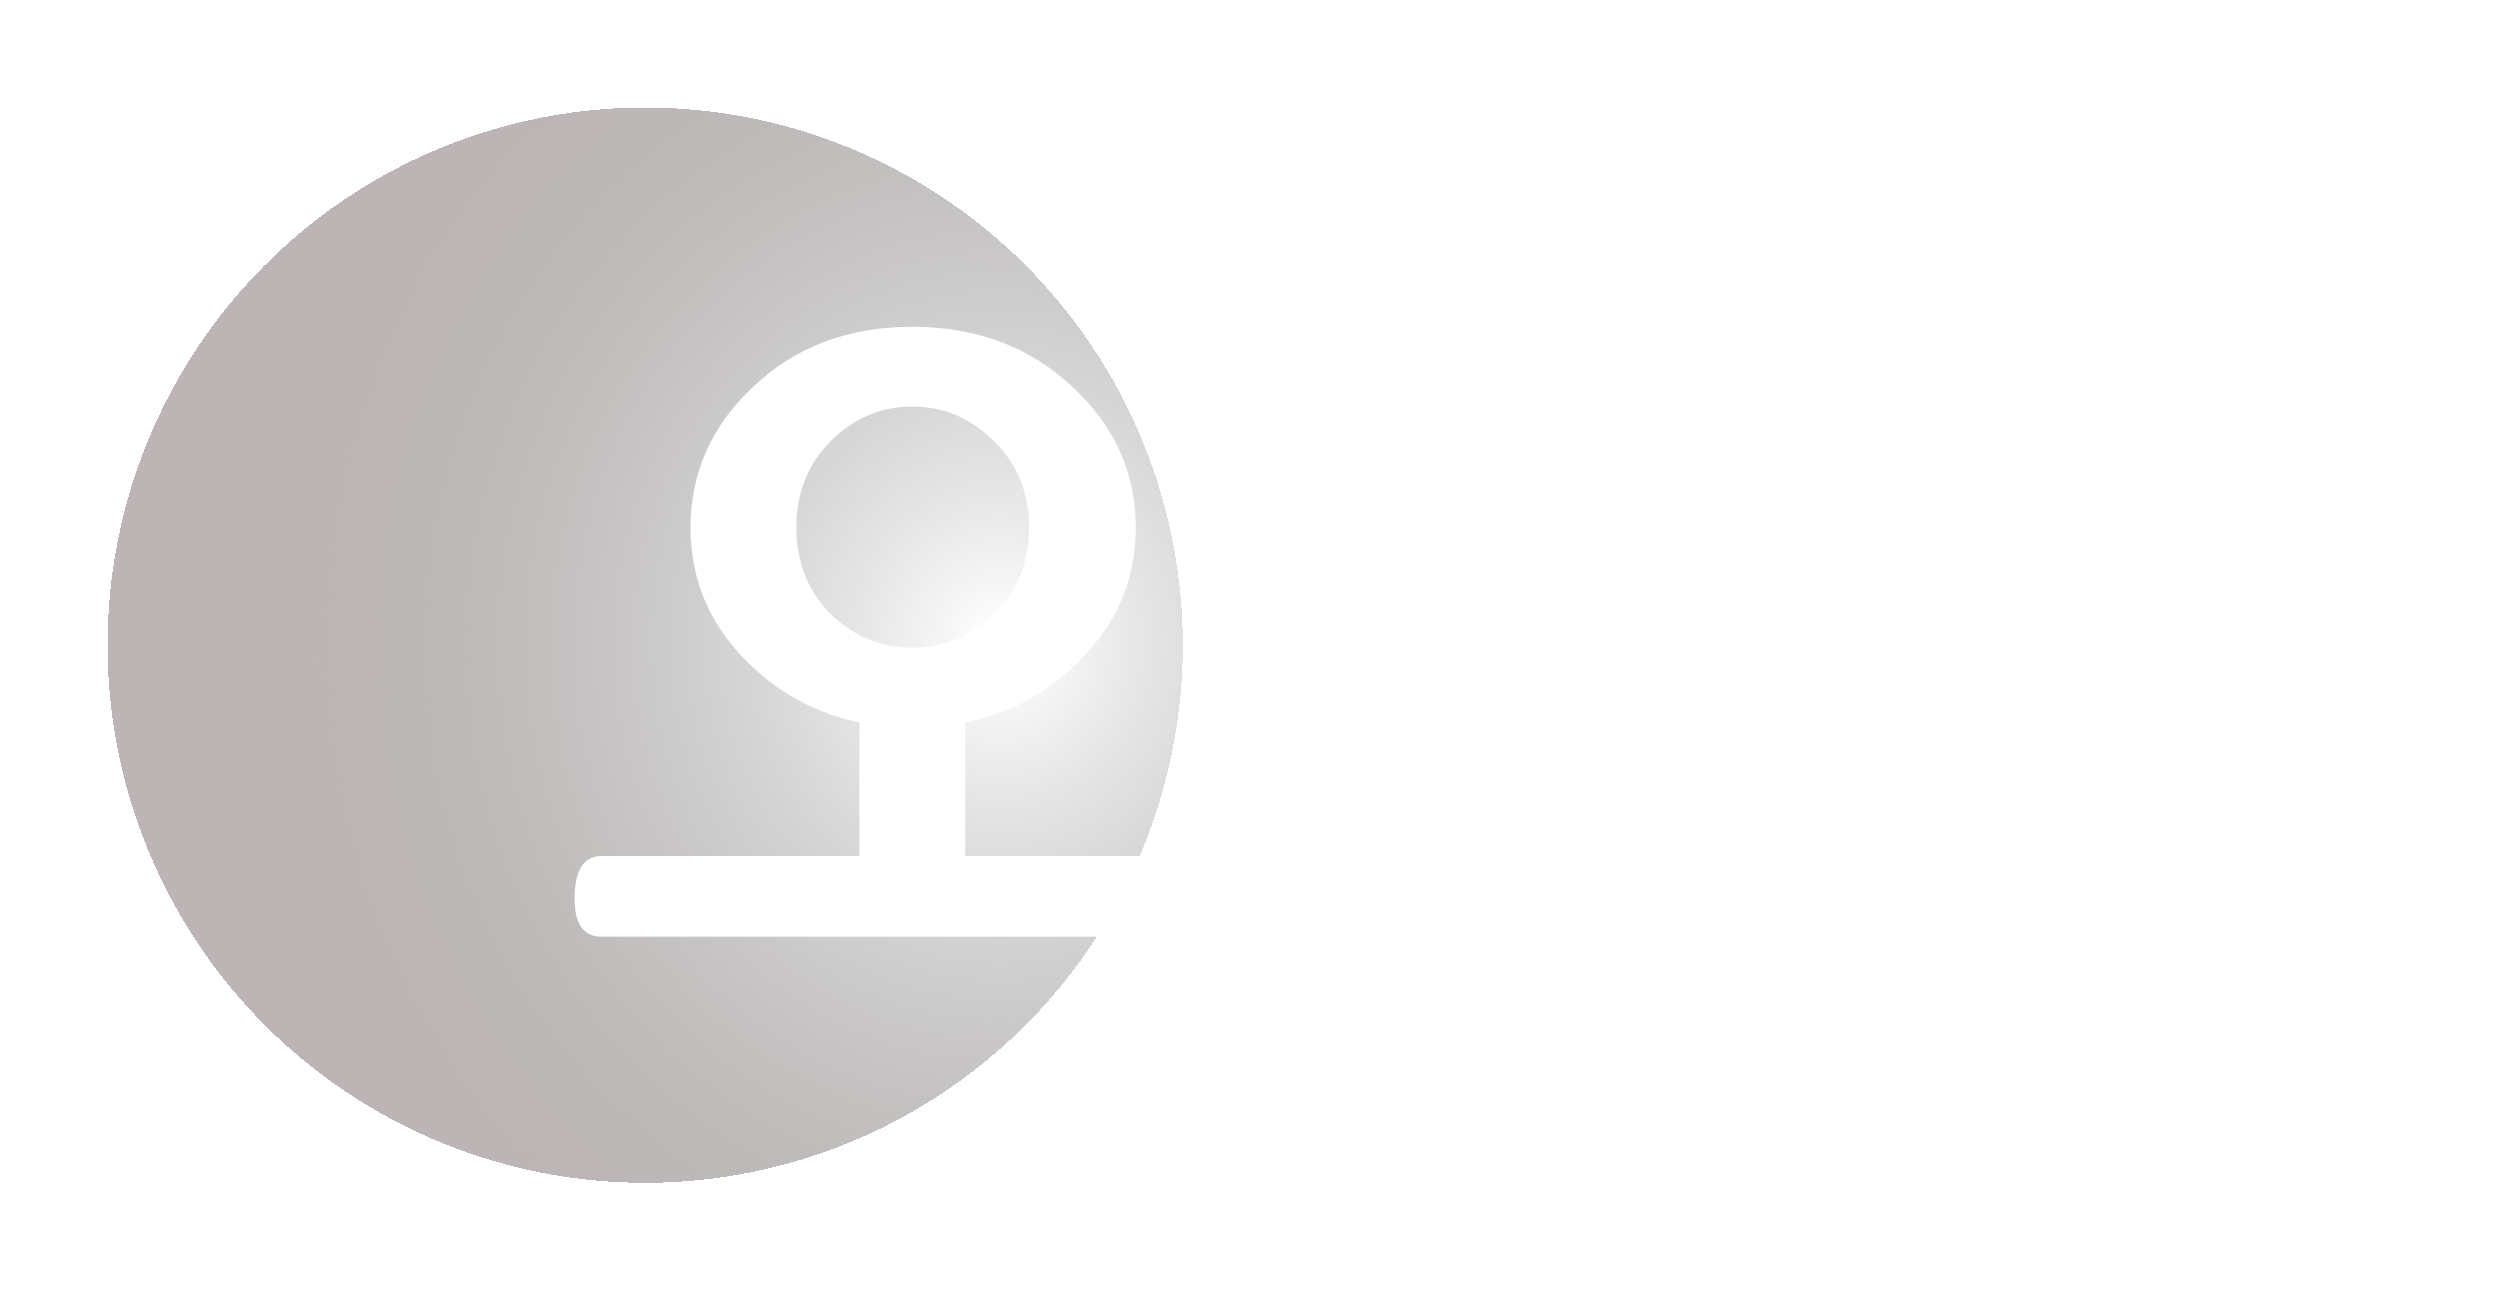 <svg width="93" height="48" viewBox="0 0 93 48" fill="none" xmlns="http://www.w3.org/2000/svg">
<g filter="url(#filter0_d_1307_3)">
<circle cx="24" cy="20" r="20" fill="url(#paint0_radial_1307_3)" shape-rendering="crispEdges"/>
</g>
<g filter="url(#filter1_d_1307_3)">
<path d="M31.969 22.875C30.469 22.562 29.156 21.885 28.031 20.844C26.469 19.406 25.688 17.667 25.688 15.625C25.688 13.583 26.469 11.833 28.031 10.375C29.594 8.896 31.562 8.156 33.938 8.156C36.312 8.156 38.292 8.896 39.875 10.375C41.458 11.833 42.25 13.583 42.25 15.625C42.25 17.667 41.458 19.406 39.875 20.844C38.771 21.885 37.448 22.562 35.906 22.875V27.844H45.375C46.125 27.844 46.5 28.375 46.5 29.438C46.5 30.375 46.125 30.844 45.375 30.844H22.375C21.708 30.844 21.375 30.375 21.375 29.438C21.375 28.375 21.708 27.844 22.375 27.844H31.969V22.875ZM33.938 20.094C35.104 20.094 36.115 19.677 36.969 18.844C37.844 17.99 38.281 16.917 38.281 15.625C38.281 14.333 37.844 13.26 36.969 12.406C36.115 11.552 35.104 11.125 33.938 11.125C32.771 11.125 31.76 11.552 30.906 12.406C30.052 13.26 29.625 14.333 29.625 15.625C29.625 16.917 30.052 17.99 30.906 18.844C31.76 19.677 32.771 20.094 33.938 20.094ZM67.062 16.656H54.844C52.74 16.656 51.688 15.708 51.688 13.812V10.5C51.688 9.875 51.656 9.51 51.594 9.406C51.531 9.281 51.344 9.146 51.031 9C50.635 8.875 50.312 8.729 50.062 8.562C49.833 8.396 49.719 8.115 49.719 7.719C49.719 7.01 50.188 6.656 51.125 6.656H53.219C54.823 6.656 55.625 7.198 55.625 8.281V13.062C55.625 13.521 55.812 13.75 56.188 13.75H67.156C67.844 13.75 68.188 14.24 68.188 15.219C68.188 16.177 67.812 16.656 67.062 16.656ZM71.062 21.594H48.062C47.396 21.594 47.062 21.104 47.062 20.125C47.062 19.167 47.396 18.688 48.062 18.688H71.062C71.812 18.688 72.188 19.167 72.188 20.125C72.188 21.104 71.812 21.594 71.062 21.594ZM52.125 26.25C51.458 26.25 51.125 25.792 51.125 24.875C51.125 23.896 51.469 23.406 52.156 23.406H66.531C67.344 23.406 67.75 23.917 67.75 24.938V29.219C67.75 30.385 67.333 30.969 66.5 30.969H55.906V32.312C55.906 32.708 56.146 32.906 56.625 32.906H67.719C68.385 32.906 68.719 33.396 68.719 34.375C68.719 35.312 68.354 35.781 67.625 35.781H54.156C52.74 35.781 52.031 34.958 52.031 33.312V31.625C52.031 31.146 51.979 30.844 51.875 30.719C51.771 30.573 51.604 30.469 51.375 30.406C51.146 30.281 50.938 30.156 50.75 30.031C50.562 29.885 50.469 29.625 50.469 29.25C50.469 28.521 50.75 28.156 51.312 28.156H63.875V26.25H52.125Z" fill="white"/>
</g>
<defs>
<filter id="filter0_d_1307_3" x="0" y="0" width="48" height="48" filterUnits="userSpaceOnUse" color-interpolation-filters="sRGB">
<feFlood flood-opacity="0" result="BackgroundImageFix"/>
<feColorMatrix in="SourceAlpha" type="matrix" values="0 0 0 0 0 0 0 0 0 0 0 0 0 0 0 0 0 0 127 0" result="hardAlpha"/>
<feOffset dy="4"/>
<feGaussianBlur stdDeviation="2"/>
<feComposite in2="hardAlpha" operator="out"/>
<feColorMatrix type="matrix" values="0 0 0 0 0 0 0 0 0 0 0 0 0 0 0 0 0 0 0.25 0"/>
<feBlend mode="normal" in2="BackgroundImageFix" result="effect1_dropShadow_1307_3"/>
<feBlend mode="normal" in="SourceGraphic" in2="effect1_dropShadow_1307_3" result="shape"/>
</filter>
<filter id="filter1_d_1307_3" x="17.375" y="6.656" width="58.812" height="37.125" filterUnits="userSpaceOnUse" color-interpolation-filters="sRGB">
<feFlood flood-opacity="0" result="BackgroundImageFix"/>
<feColorMatrix in="SourceAlpha" type="matrix" values="0 0 0 0 0 0 0 0 0 0 0 0 0 0 0 0 0 0 127 0" result="hardAlpha"/>
<feOffset dy="4"/>
<feGaussianBlur stdDeviation="2"/>
<feComposite in2="hardAlpha" operator="out"/>
<feColorMatrix type="matrix" values="0 0 0 0 0 0 0 0 0 0 0 0 0 0 0 0 0 0 0.25 0"/>
<feBlend mode="normal" in2="BackgroundImageFix" result="effect1_dropShadow_1307_3"/>
<feBlend mode="normal" in="SourceGraphic" in2="effect1_dropShadow_1307_3" result="shape"/>
</filter>
<radialGradient id="paint0_radial_1307_3" cx="0" cy="0" r="1" gradientUnits="userSpaceOnUse" gradientTransform="translate(37.2 20) scale(42 45.258)">
<stop offset="0.01" stop-color="#6C6C6C" stop-opacity="0"/>
<stop offset="0.632" stop-color="#BDB5B5"/>
</radialGradient>
</defs>
</svg>
